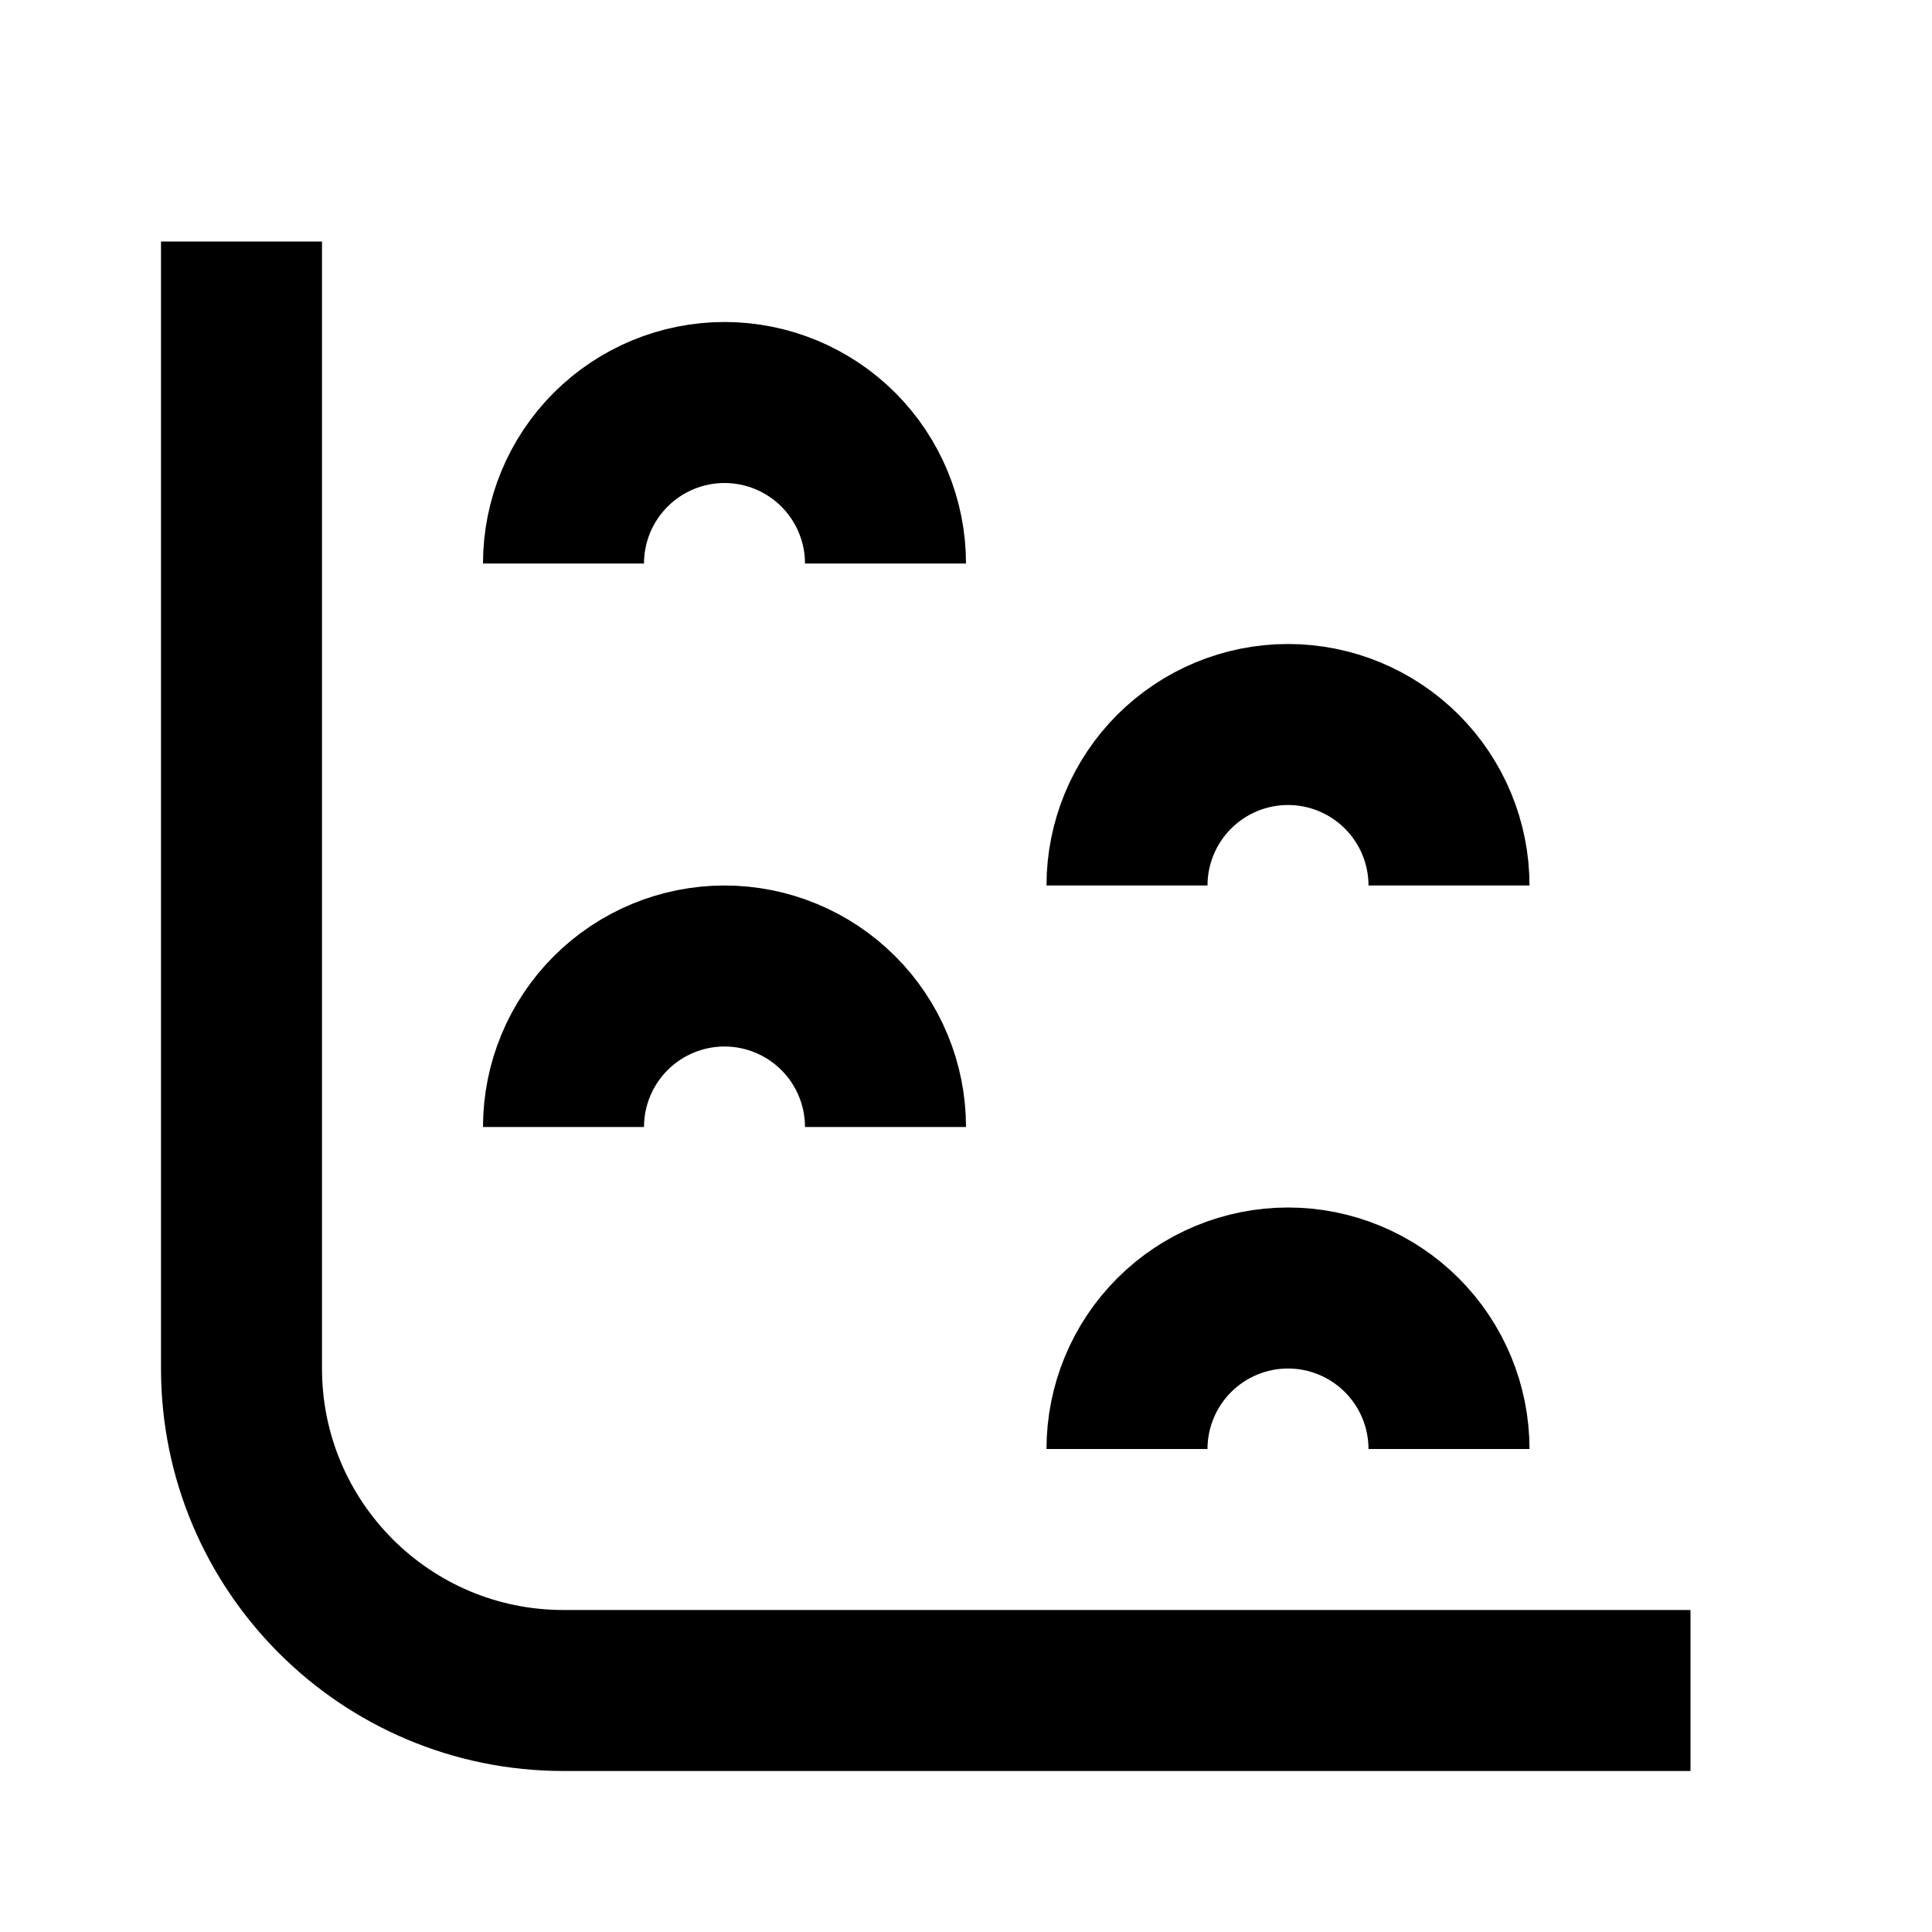<svg
  xmlns="http://www.w3.org/2000/svg"
  width="24"
  height="24"
  viewBox="0 0 24 24"
  fill="none"
  stroke="currentColor"
  stroke-width="2"
>
  <path d="M21 21H7C4.791 21 3 19.209 3 17L3 3"/>
  <path d="M11 14C11 13.47 10.789 12.961 10.414 12.586C10.039 12.211 9.53 12 9 12C8.47 12 7.961 12.211 7.586 12.586C7.211 12.961 7 13.47 7 14"/>
  <path d="M11 7C11 6.47 10.789 5.961 10.414 5.586C10.039 5.211 9.53 5 9 5C8.47 5 7.961 5.211 7.586 5.586C7.211 5.961 7 6.47 7 7"/>
  <path d="M18 18C18 17.47 17.789 16.961 17.414 16.586C17.039 16.211 16.53 16 16 16C15.47 16 14.961 16.211 14.586 16.586C14.211 16.961 14 17.47 14 18"/>
  <path d="M18 11C18 10.47 17.789 9.961 17.414 9.586C17.039 9.211 16.53 9 16 9C15.47 9 14.961 9.211 14.586 9.586C14.211 9.961 14 10.47 14 11"/>
</svg>
